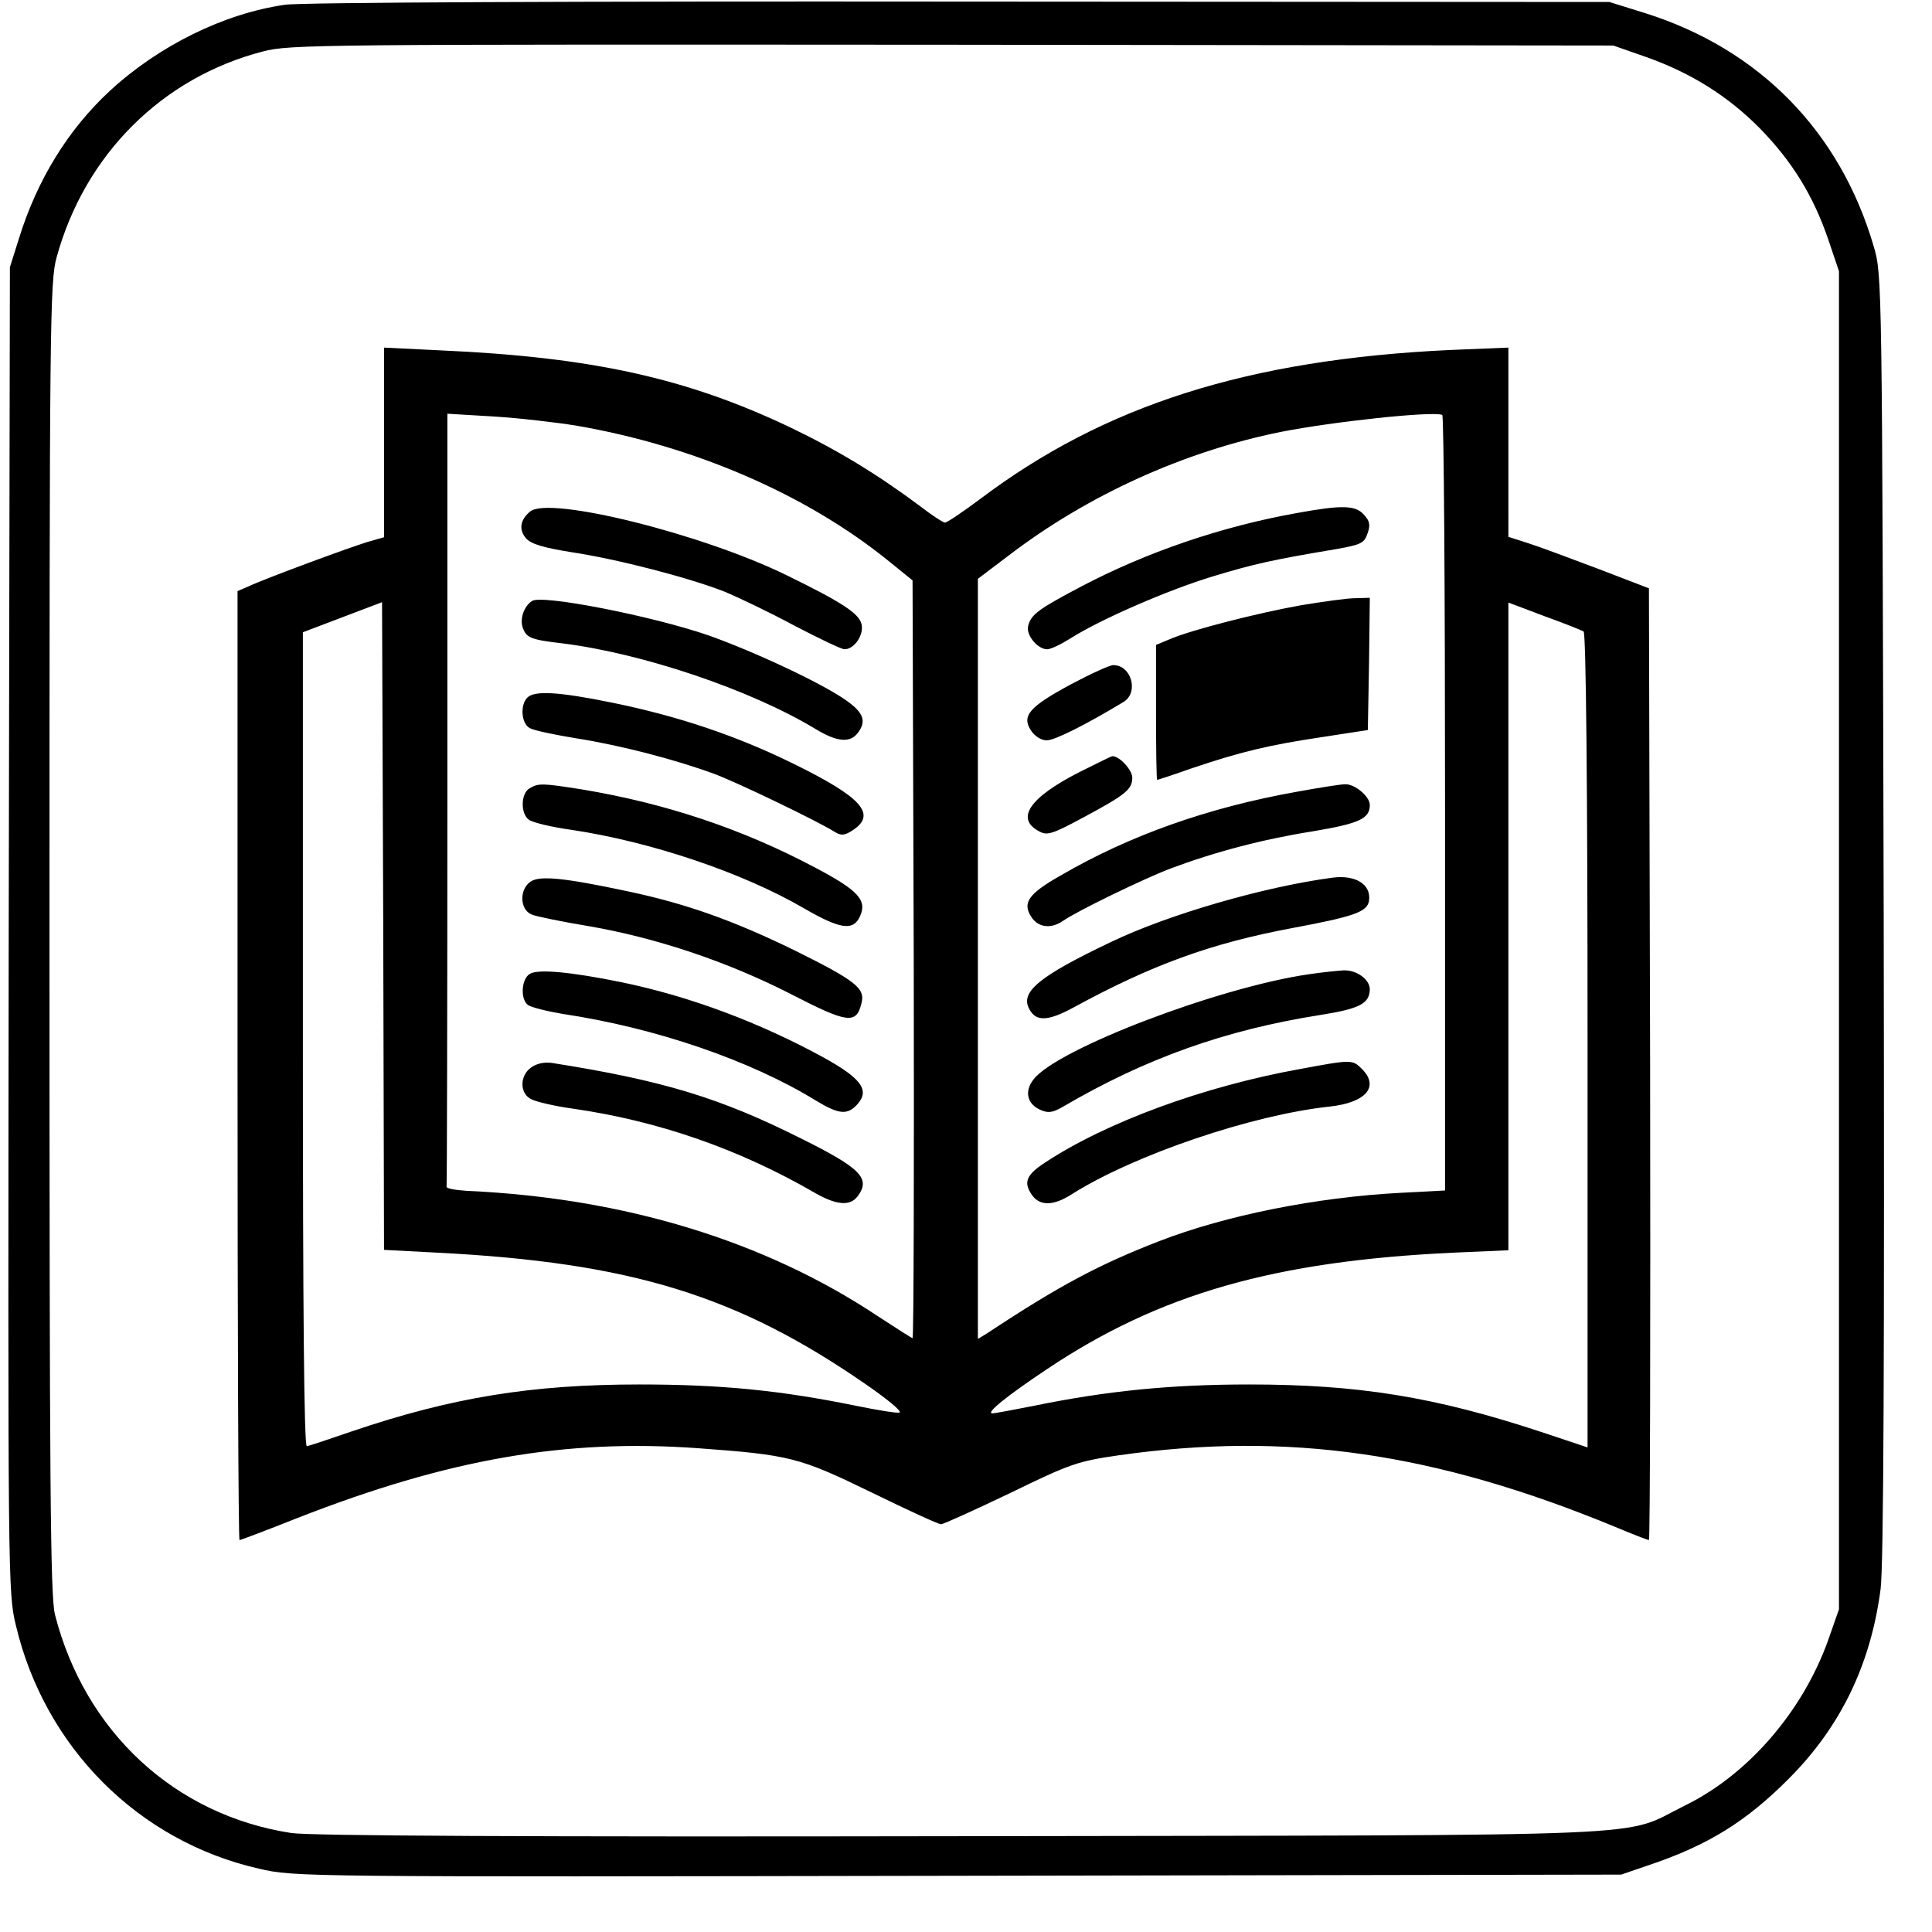 <svg version="1" xmlns="http://www.w3.org/2000/svg" viewBox="0 0 488 488"><path d="M72 1.2C56.6 3.4 40.2 11.5 27.8 22.9c-10.6 9.8-18.4 22.5-23 37.3l-2.3 7.3-.3 167.3C2 398.9 2 402.3 4 410.5c7.3 30.9 31 54.6 61.4 61.5 9 2.1 10.3 2.1 176.6 1.8l167.5-.3 7-2.4c14.9-5 24.6-11 35.5-22 13-13.1 20.5-28.7 23-47.6.8-5.4 1-60.3.8-170-.4-161.3-.4-162-2.5-169.2-8.5-29.1-28.9-49.9-57.8-59l-9-2.8-164-.1C145.2.3 75.9.6 72 1.2zm343.5 13.1c11.5 4 21 10 29 18.1 8.2 8.4 13.5 17 17.3 28.1l2.7 8v338l-2.7 7.7c-6.4 18-20.2 34-36.1 41.8-16.7 8.2-.4 7.5-182.7 7.8-110.2.2-164.7-.1-169.4-.8-29.4-4.5-52.1-25.5-59.7-55.1-1.2-4.5-1.4-32.7-1.4-170.9 0-156 .1-165.9 1.8-172 7.1-25.9 26.6-45.4 52.1-52 6.8-1.8 14.3-1.8 174.1-1.7l167 .2 8 2.8z"/><path d="M97 111.7v24l-4.2 1.2c-4.9 1.5-26 9.3-30 11.2l-2.8 1.2v119.9c0 65.9.2 119.8.5 119.8s6.9-2.5 14.7-5.6c38.1-14.9 67.6-20 101.1-17.6 23.3 1.7 25.6 2.3 43.9 11.2 9 4.4 16.8 8 17.5 8 .6 0 8.5-3.6 17.5-7.9 15.2-7.4 17-8 27.3-9.5 42.8-6.1 79.9-.7 125.3 18 4.5 1.9 8.4 3.4 8.7 3.4.3 0 .4-54.1.3-120.2l-.3-120.2-12.5-4.8c-6.9-2.6-14.9-5.6-17.7-6.5l-5.3-1.7V87.8l-14.7.6c-51 2.4-87.3 13.9-118.8 37.7-4.3 3.2-8.3 5.9-8.8 5.9s-3.4-1.9-6.5-4.3c-10.6-7.9-20.6-14-32.7-19.8-26.1-12.4-50-17.7-88.2-19.4L97 87.8v23.9zm48.5-4.2c29.7 5.1 58 17.3 78.7 34l6.3 5.1.3 95.7c.1 52.6 0 95.7-.3 95.7-.2 0-4.1-2.5-8.7-5.5-28.5-19-64-29.9-103.8-31.7-3-.2-5.4-.6-5.2-1.1.1-.4.2-44.5.2-98v-97.2l11.7.7c6.5.4 15.8 1.5 20.8 2.3zM365 202.9v97.8l-11.3.6c-21.2 1.1-44.1 5.7-60.9 12.2-15.2 5.9-25.2 11.2-43.5 23.3l-2.3 1.4v-192l7.8-5.9c20-15.3 44.4-26.3 68.7-31.2 13.2-2.6 38.3-5.3 40.8-4.3.4.2.7 44.3.7 98.1zM110.3 316.4c49.1 2.5 76 10.8 108.6 33.4 5.2 3.6 9 6.7 8.3 7-.6.2-5.5-.6-10.9-1.7-19.1-3.9-34.1-5.4-54.8-5.4-27.3 0-47.4 3.3-72.5 11.8-5.8 2-10.9 3.7-11.5 3.8-.7.1-1-34.6-1-102.7V159.7l10-3.8 10-3.8.3 81.8.2 81.8 13.3.7zM400 159.5c.6.4 1 38.4 1 103.4v102.7l-11.7-3.9c-26.9-8.9-46.3-12-73.8-12-19.6 0-35.9 1.6-54.4 5.4-5.1 1-9.8 1.9-10.5 1.9-1.6-.1 3.7-4.4 13.9-11.2 28.4-19 57.5-27.3 102.8-29.4l13.7-.6V152.2l9 3.4c5 1.8 9.5 3.6 10 3.9z"/><path d="M133.9 129.2c-2.5 2.1-2.9 4.5-1.1 6.7 1.3 1.5 4.2 2.4 11.7 3.6 11.8 1.8 29.4 6.4 38.4 9.9 3.4 1.4 11.4 5.2 17.7 8.6 6.3 3.3 12 6 12.7 6 2.5 0 5-3.7 4.3-6.4-.7-2.7-5-5.5-18.7-12.2-21.3-10.5-60.2-20.2-65-16.2zM134.4 151.8c-2.1 1.3-3.2 4.7-2.3 6.9.9 2.4 2.1 2.9 9.9 3.8 20.2 2.5 47.6 11.7 64.1 21.7 5.3 3.2 8.6 3.5 10.5 1 2.3-2.9 1.6-5.1-2.6-8.1-5.9-4.3-23.2-12.4-35-16.6-14.2-4.9-42.2-10.4-44.6-8.7zM133.2 176.2c-1.9 1.9-1.5 6.6.6 7.7 1 .6 6.3 1.7 11.8 2.6 11.4 1.8 25.1 5.4 34.9 9 6.3 2.4 25.8 11.8 30.3 14.6 1.6 1 2.5 1 4.6-.4 6.1-4 2.3-8.3-14.8-16.7-14.6-7.2-29.3-12.1-45.9-15.5-13.7-2.8-19.7-3.1-21.5-1.3zM133.8 199.1c-2.2 1.2-2.4 6.2-.3 7.9.8.7 5.7 1.9 10.8 2.6 20.1 3 43.3 10.8 58.9 19.9 9 5.2 12.3 5.7 14 2 1.9-4.1-.4-6.6-11.2-12.3-18.4-9.8-37.9-16.3-59-19.8-10.1-1.6-11-1.6-13.2-.3zM134 222.7c-2.9 2-2.7 7.1.3 8.3 1.2.5 7.6 1.8 14.2 2.9 17 2.9 35 8.9 51.1 17.1 14.5 7.5 16.7 7.8 18 2.4 1-3.8-1.5-5.7-17-13.4-15.6-7.6-27.5-11.8-42.2-14.9-16-3.4-22.1-4-24.4-2.4zM133.8 246c-2.1 1.3-2.4 6.3-.5 7.8.7.6 4.7 1.6 8.8 2.3 23.5 3.5 47.6 11.8 64 21.9 5.8 3.5 7.9 3.7 10.4 1 3.3-3.6 1.1-6.6-8.5-11.9-16.1-8.8-33.6-15.4-51-19-12.8-2.6-21.1-3.4-23.2-2.1zM134.2 269.6c-3 2.1-3 6.7.1 8.1 1.2.6 5.8 1.7 10.2 2.3 21.7 3.1 42.2 10.2 61.5 21.4 5.3 3 8.7 3.3 10.6.8 3.4-4.5.9-7.1-14.2-14.6-20.5-10.3-35-14.7-62.9-19.1-1.9-.3-3.9.1-5.3 1.1zM327.5 129.6c-19 3.4-38 9.9-54.5 18.6-10.6 5.6-12.6 7-13.3 9.9-.6 2.3 2.4 5.9 4.8 5.9.9 0 3.4-1.2 5.8-2.7 7.7-4.9 24.8-12.3 36-15.7 10.6-3.2 15.1-4.2 31.2-6.9 6.2-1.1 7.1-1.5 7.9-3.9.8-2.2.6-3.2-.9-4.8-2.1-2.4-5.5-2.5-17-.4zM328.5 152.9c-11.1 2-27.5 6.2-32.9 8.5l-3.6 1.5v17c0 9.4.1 17.1.3 17.1.1 0 4.1-1.3 8.9-3 12.5-4.2 19.3-5.8 32.6-7.8l11.7-1.8.3-16.7.2-16.7-3.7.1c-2.1 0-8.3.9-13.8 1.8zM270.6 172.8c-10.6 5.7-12.6 8-10.2 11.7 1 1.5 2.6 2.5 4 2.5 2 0 9.8-3.9 19.4-9.7 3.9-2.4 2-9.3-2.6-9.3-.9 0-5.7 2.2-10.6 4.8zM272.5 195.1c-12.5 6.4-16.1 11.7-10 14.9 2 1.1 3.3.7 11.1-3.5 10.8-5.8 12.4-7.1 12.4-10.1 0-1.9-3.2-5.4-5-5.4-.3 0-4.1 1.9-8.5 4.1zM327.5 200c-22.4 4-42.2 11-59.7 21.2-8.1 4.6-9.6 6.9-7.3 10.4 1.7 2.7 5 3.1 8 1 3.6-2.5 20.3-10.6 27.1-13.2 11.2-4.2 23.3-7.4 35.9-9.4 11.9-2 14.5-3.2 14.5-6.7 0-2.1-3.8-5.3-6.2-5.2-1.3 0-6.8.9-12.3 1.9zM336.5 221.7c-17.3 2.3-41.4 9.3-55.8 16.2-18.3 8.7-23.1 12.7-20.7 17 1.7 3.2 4.7 3.1 11.3-.5 19.7-10.7 34.4-16.1 55.2-20 15.6-2.9 18.9-4.1 19.3-6.9.6-4.1-3.4-6.6-9.3-5.8zM330.5 246.1c-22.7 3.3-63.4 18.8-69.4 26.5-2.4 3-1.7 6.2 1.6 7.7 2 .9 3.1.8 5.7-.7 21-12.3 41-19.4 64.9-23.2 10.2-1.6 12.6-2.9 12.7-6.5 0-2.5-3.3-4.9-6.6-4.8-1.6.1-5.6.5-8.9 1zM328.5 270c-24.5 4.4-49.2 13.5-64.6 23.7-4.6 3-5.4 4.9-3.4 7.9 2 3.1 5.5 3.1 10.3 0 15.7-9.9 45.4-20 65.1-22.1 9.1-1 12.6-5 8.1-9.5-2.4-2.4-2.6-2.4-15.5 0z"/></svg>
